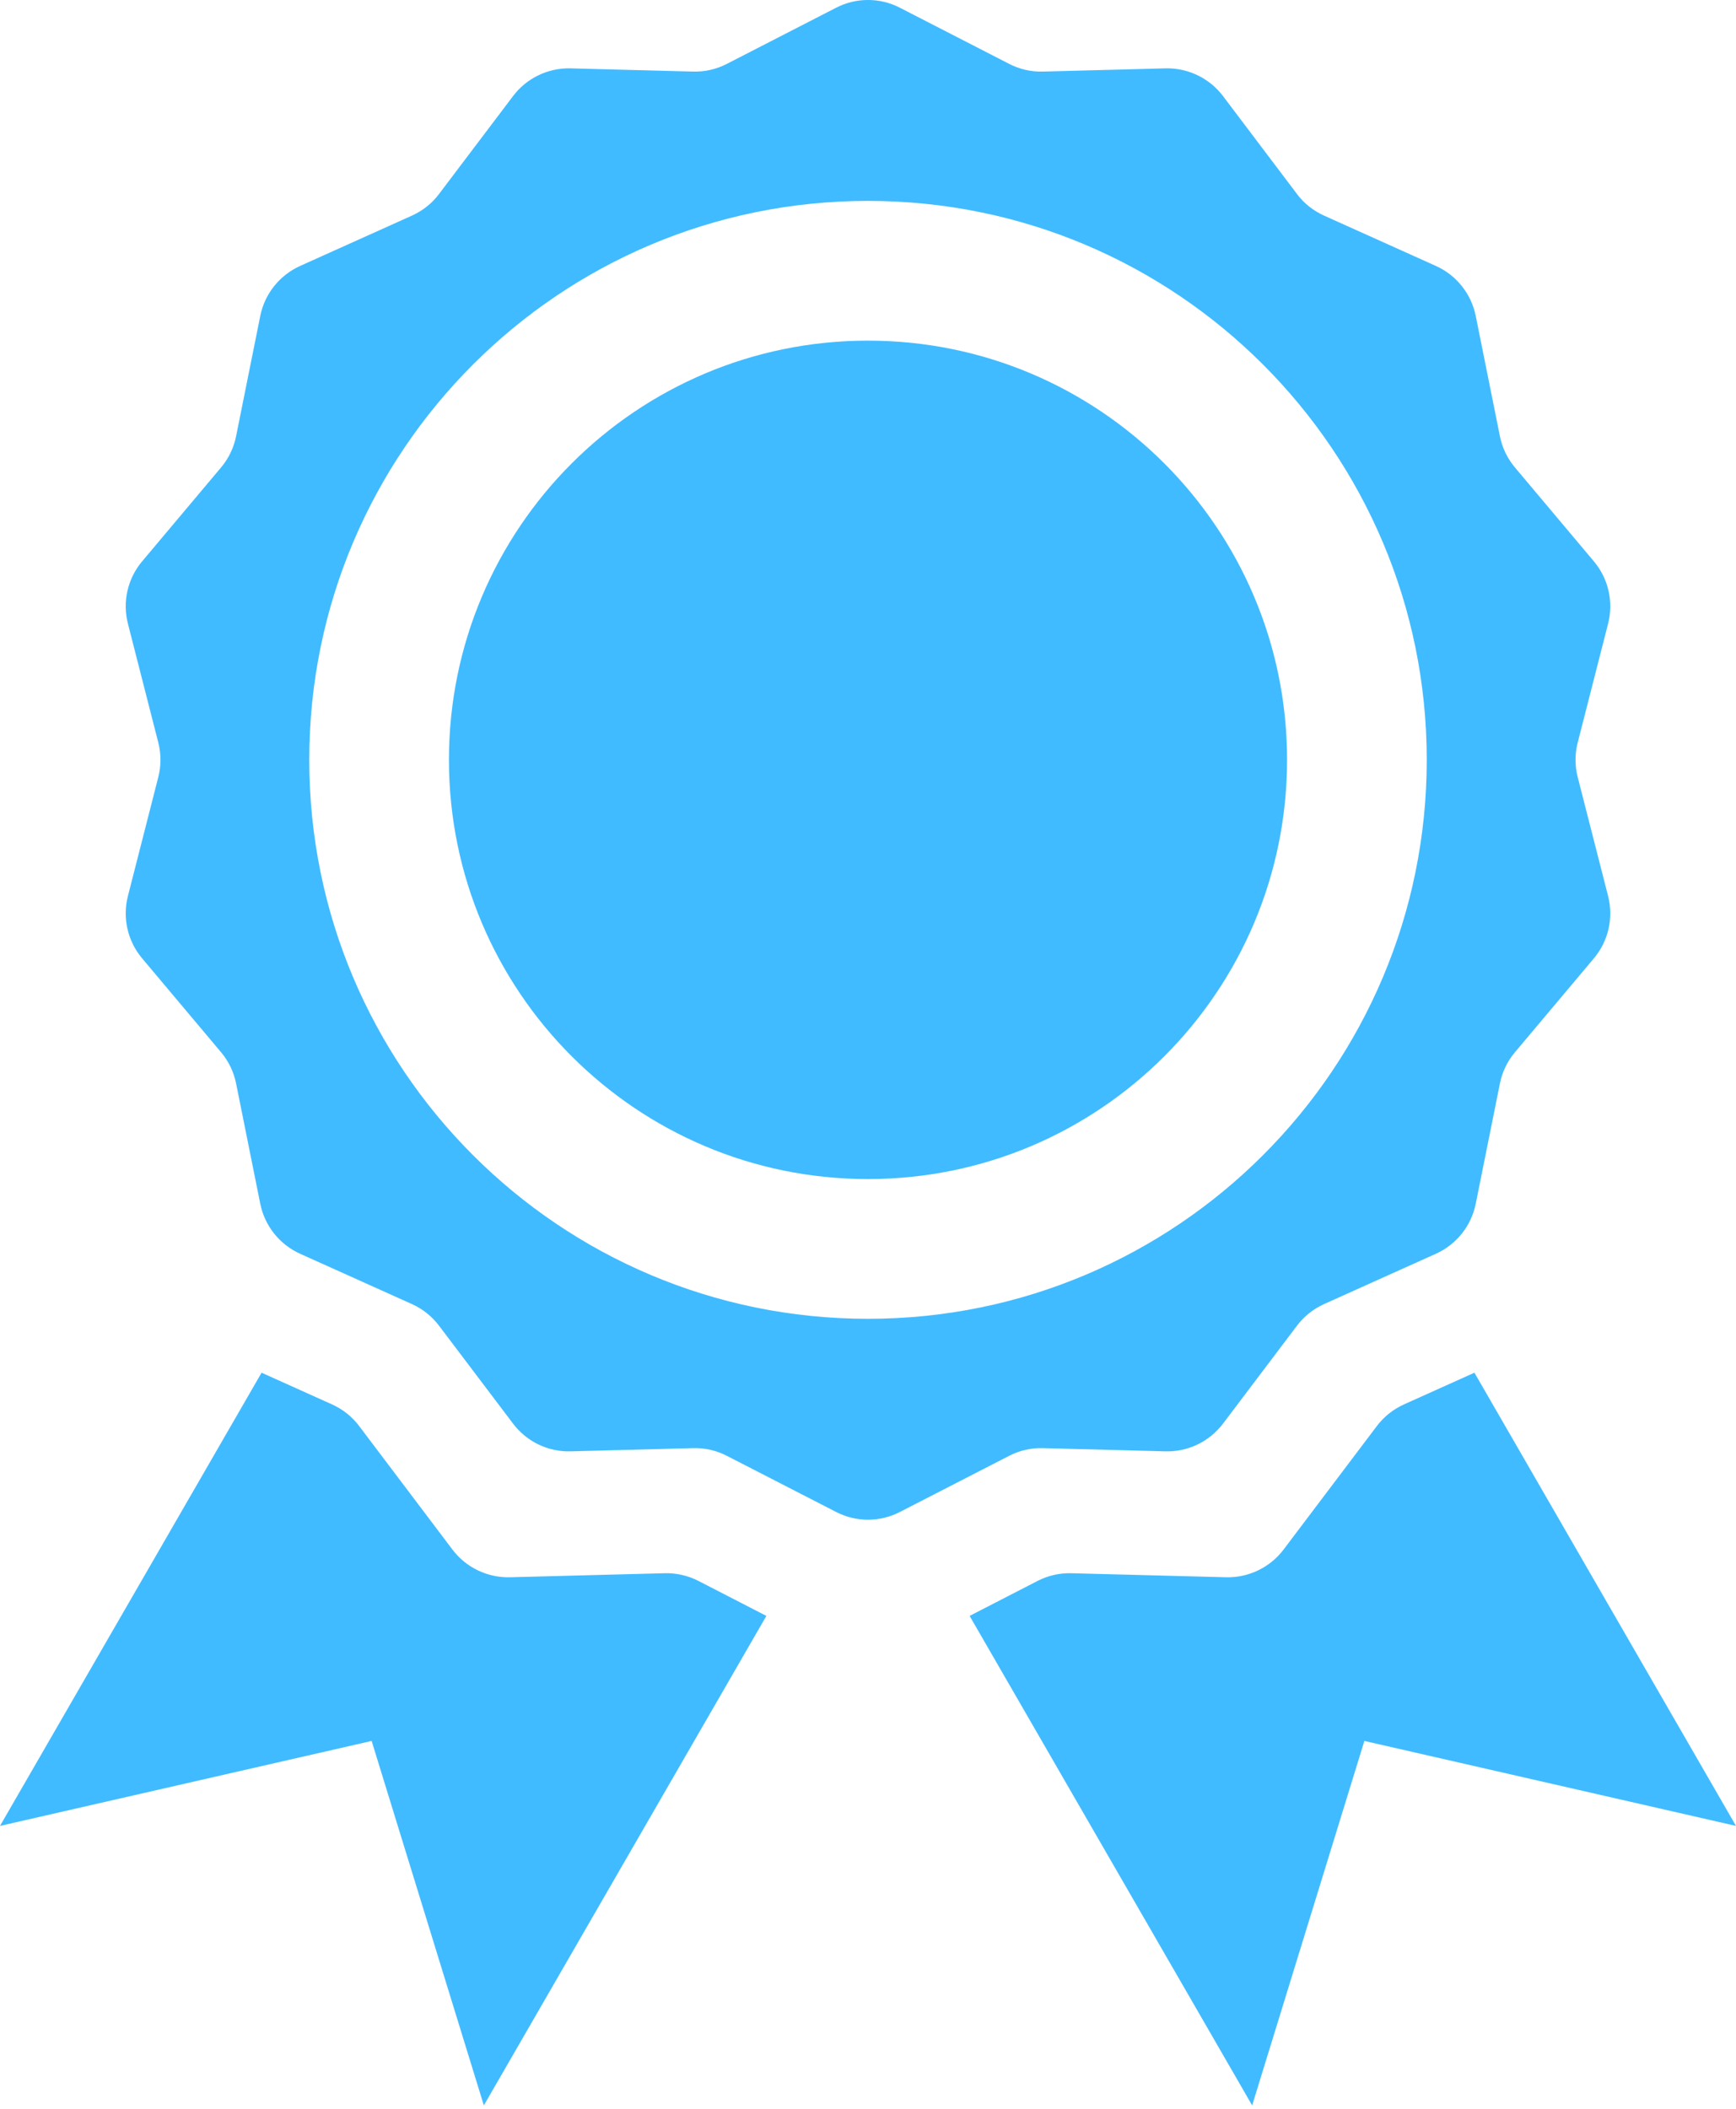 <svg width="28" height="34" viewBox="0 0 28 34" fill="none" xmlns="http://www.w3.org/2000/svg">
<path d="M4.219 22.132L0 29.439L5.994 28.069L7.804 33.945L12.361 26.053L11.265 25.489C11.097 25.403 10.909 25.36 10.72 25.365L8.225 25.43C7.862 25.439 7.516 25.273 7.297 24.983L5.792 22.991C5.678 22.84 5.528 22.721 5.355 22.643L4.219 22.132Z" fill="#41BBFF"/>
<path d="M15.639 26.053L20.196 33.945L22.006 28.069L28 29.439L23.781 22.132L22.645 22.643C22.472 22.721 22.322 22.84 22.208 22.991L20.703 24.983C20.484 25.273 20.138 25.439 19.775 25.43L17.279 25.365C17.09 25.36 16.903 25.403 16.735 25.489L15.639 26.053Z" fill="#41BBFF"/>
<path d="M14 19.01C10.267 19.01 7.241 15.984 7.241 12.251C7.241 8.518 10.267 5.492 14 5.492C17.733 5.492 20.759 8.518 20.759 12.251C20.759 15.984 17.733 19.01 14 19.01Z" fill="#41BBFF"/>
<path fill-rule="evenodd" clip-rule="evenodd" d="M14.515 0.125C14.192 -0.042 13.808 -0.042 13.485 0.125L11.725 1.029C11.557 1.116 11.37 1.159 11.181 1.154L9.203 1.102C8.839 1.093 8.494 1.259 8.275 1.549L7.081 3.128C6.968 3.279 6.817 3.398 6.645 3.476L4.84 4.288C4.509 4.437 4.27 4.737 4.198 5.093L3.808 7.033C3.771 7.218 3.688 7.391 3.566 7.536L2.292 9.051C2.058 9.329 1.973 9.703 2.063 10.055L2.553 11.972C2.6 12.155 2.6 12.347 2.553 12.53L2.063 14.447C1.973 14.799 2.058 15.173 2.292 15.451L3.566 16.966C3.688 17.111 3.771 17.284 3.808 17.469L4.198 19.409C4.27 19.765 4.509 20.065 4.84 20.214L6.645 21.026C6.817 21.104 6.968 21.224 7.081 21.374L8.275 22.953C8.494 23.243 8.839 23.41 9.203 23.4L11.181 23.348C11.37 23.343 11.557 23.386 11.725 23.473L13.485 24.377C13.808 24.544 14.192 24.544 14.515 24.377L16.275 23.473C16.443 23.386 16.63 23.343 16.819 23.348L18.797 23.4C19.161 23.41 19.506 23.243 19.726 22.953L20.919 21.374C21.032 21.224 21.183 21.104 21.355 21.026L23.16 20.214C23.491 20.065 23.73 19.765 23.802 19.409L24.192 17.469C24.229 17.284 24.312 17.111 24.434 16.966L25.708 15.451C25.942 15.173 26.027 14.799 25.937 14.447L25.447 12.53C25.4 12.347 25.4 12.155 25.447 11.972L25.937 10.055C26.027 9.703 25.942 9.329 25.708 9.051L24.434 7.536C24.312 7.391 24.229 7.218 24.192 7.033L23.802 5.093C23.73 4.737 23.491 4.437 23.16 4.288L21.355 3.476C21.183 3.398 21.032 3.279 20.919 3.128L19.726 1.549C19.506 1.259 19.161 1.093 18.797 1.102L16.819 1.154C16.63 1.159 16.443 1.116 16.275 1.029L14.515 0.125ZM4.988 12.251C4.988 7.274 9.023 3.239 14 3.239C18.977 3.239 23.012 7.274 23.012 12.251C23.012 17.228 18.977 21.263 14 21.263C9.023 21.263 4.988 17.228 4.988 12.251Z" fill="#41BBFF"/>
</svg>
